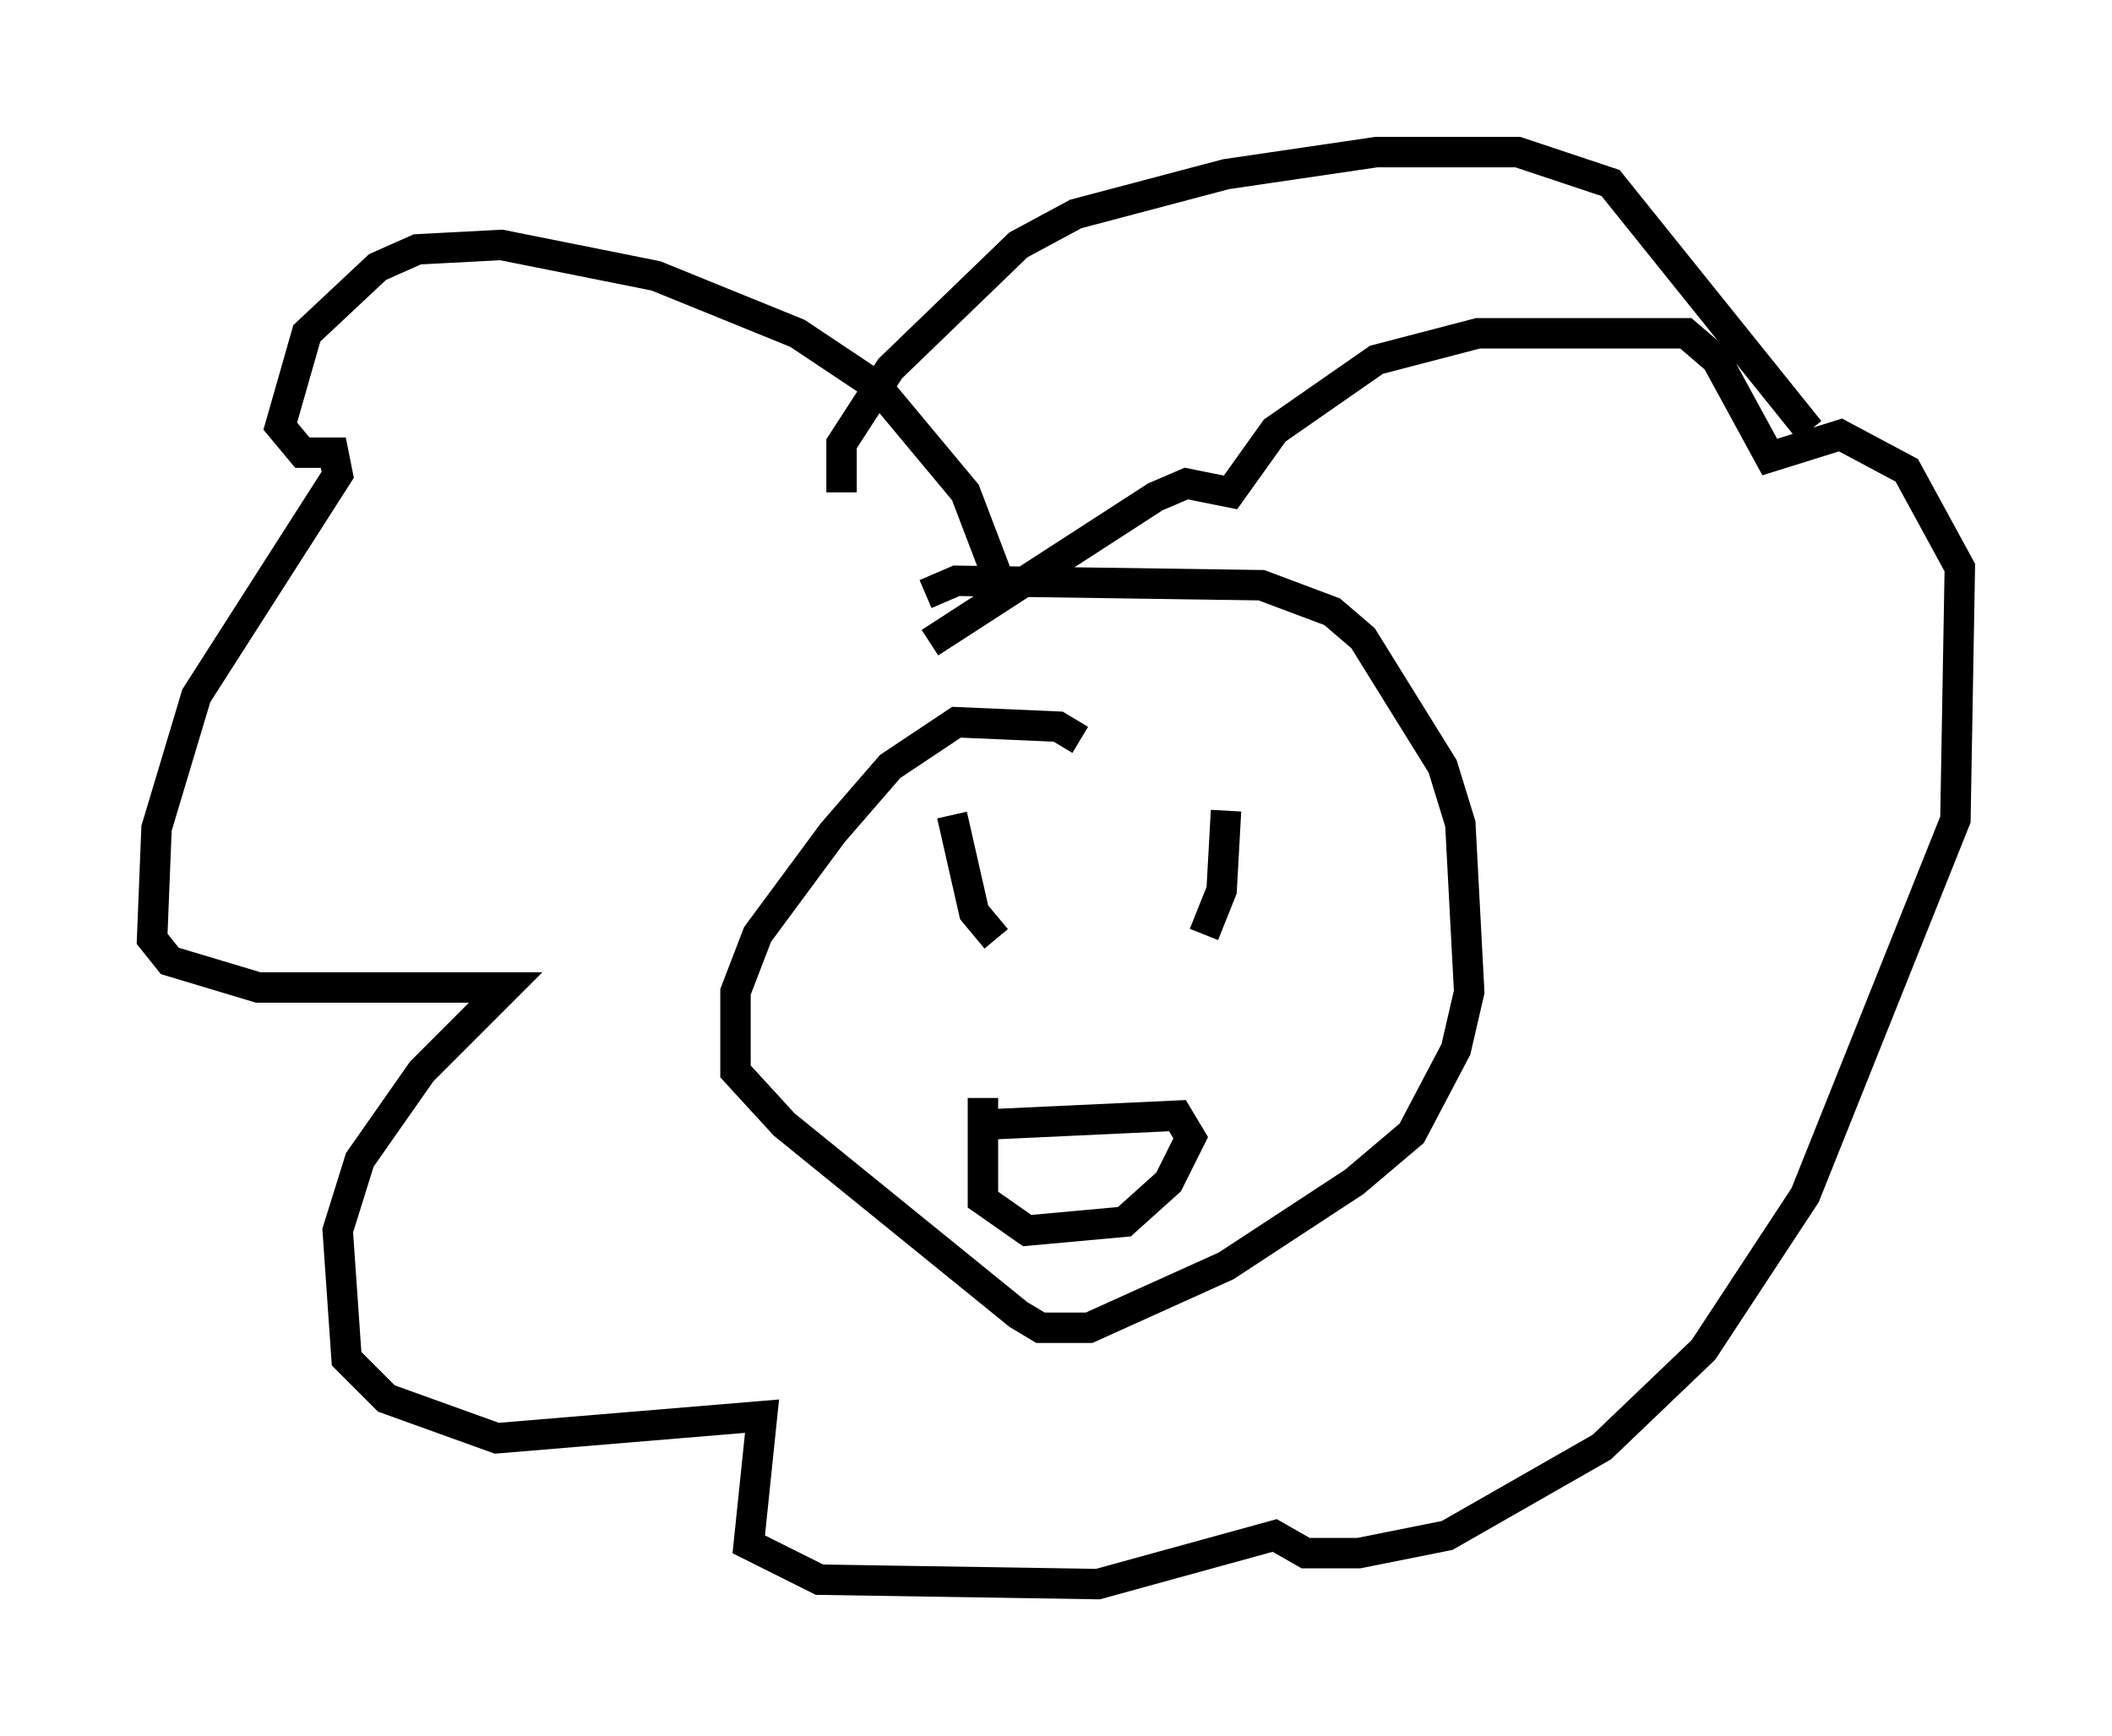 <?xml version="1.0" encoding="utf-8" ?>
<svg baseProfile="full" height="57.061" version="1.1" width="69.408" xmlns="http://www.w3.org/2000/svg" xmlns:ev="http://www.w3.org/2001/xml-events" xmlns:xlink="http://www.w3.org/1999/xlink"><defs /><rect fill="white" height="57.061" width="69.408" x="0" y="0" /><path d="M33.179, 21.849 m-0.291, -2.615 l-1.162, -3.05 -2.905, -3.486 l-2.615, -1.743 -4.648, -1.888 l-5.084, -1.017 -2.76, 0.145 l-1.307, 0.581 -2.324, 2.179 l-0.872, 3.05 0.726, 0.872 l1.017, 0.0 0.145, 0.726 l-4.648, 7.263 -1.307, 4.358 l-0.145, 3.631 0.581, 0.726 l2.905, 0.872 8.134, 0.0 l-2.76, 2.76 -2.034, 2.905 l-0.726, 2.324 0.291, 4.212 l1.307, 1.307 3.631, 1.307 l8.715, -0.726 -0.436, 4.212 l2.324, 1.162 9.151, 0.145 l5.81, -1.598 1.017, 0.581 l1.743, 0.0 2.905, -0.581 l5.084, -2.905 3.341, -3.196 l3.341, -5.084 4.939, -12.346 l0.145, -8.279 -1.743, -3.196 l-2.179, -1.162 -2.324, 0.726 l-1.743, -3.196 -1.017, -0.872 l-6.827, 0.0 -3.341, 0.872 l-3.341, 2.324 -1.453, 2.034 l-1.453, -0.291 -1.017, 0.436 l-7.408, 4.793 m4.939, 3.196 l-0.726, -0.436 -3.341, -0.145 l-2.179, 1.453 -1.888, 2.179 l-2.469, 3.341 -0.726, 1.888 l0.0, 2.615 1.598, 1.743 l7.698, 6.246 0.726, 0.436 l1.598, 0.0 4.503, -2.034 l4.212, -2.76 1.888, -1.598 l1.453, -2.76 0.436, -1.888 l-0.291, -5.52 -0.581, -1.888 l-2.615, -4.212 -1.017, -0.872 l-2.324, -0.872 -10.022, -0.145 l-1.017, 0.436 m-2.76, -3.341 l0.0, -1.598 1.598, -2.469 l4.212, -4.067 1.888, -1.017 l4.939, -1.307 4.939, -0.726 l4.648, 0.0 3.05, 1.017 l6.536, 8.134 m-28.179, 12.637 l0.726, 3.196 0.726, 0.872 m7.553, -4.212 l-0.145, 2.615 -0.581, 1.453 m-7.117, 6.246 l6.246, -0.291 0.436, 0.726 l-0.726, 1.453 -1.453, 1.307 l-3.196, 0.291 -1.453, -1.017 l0.0, -3.341 " fill="none" stroke="black" stroke-width="1" /></svg>
